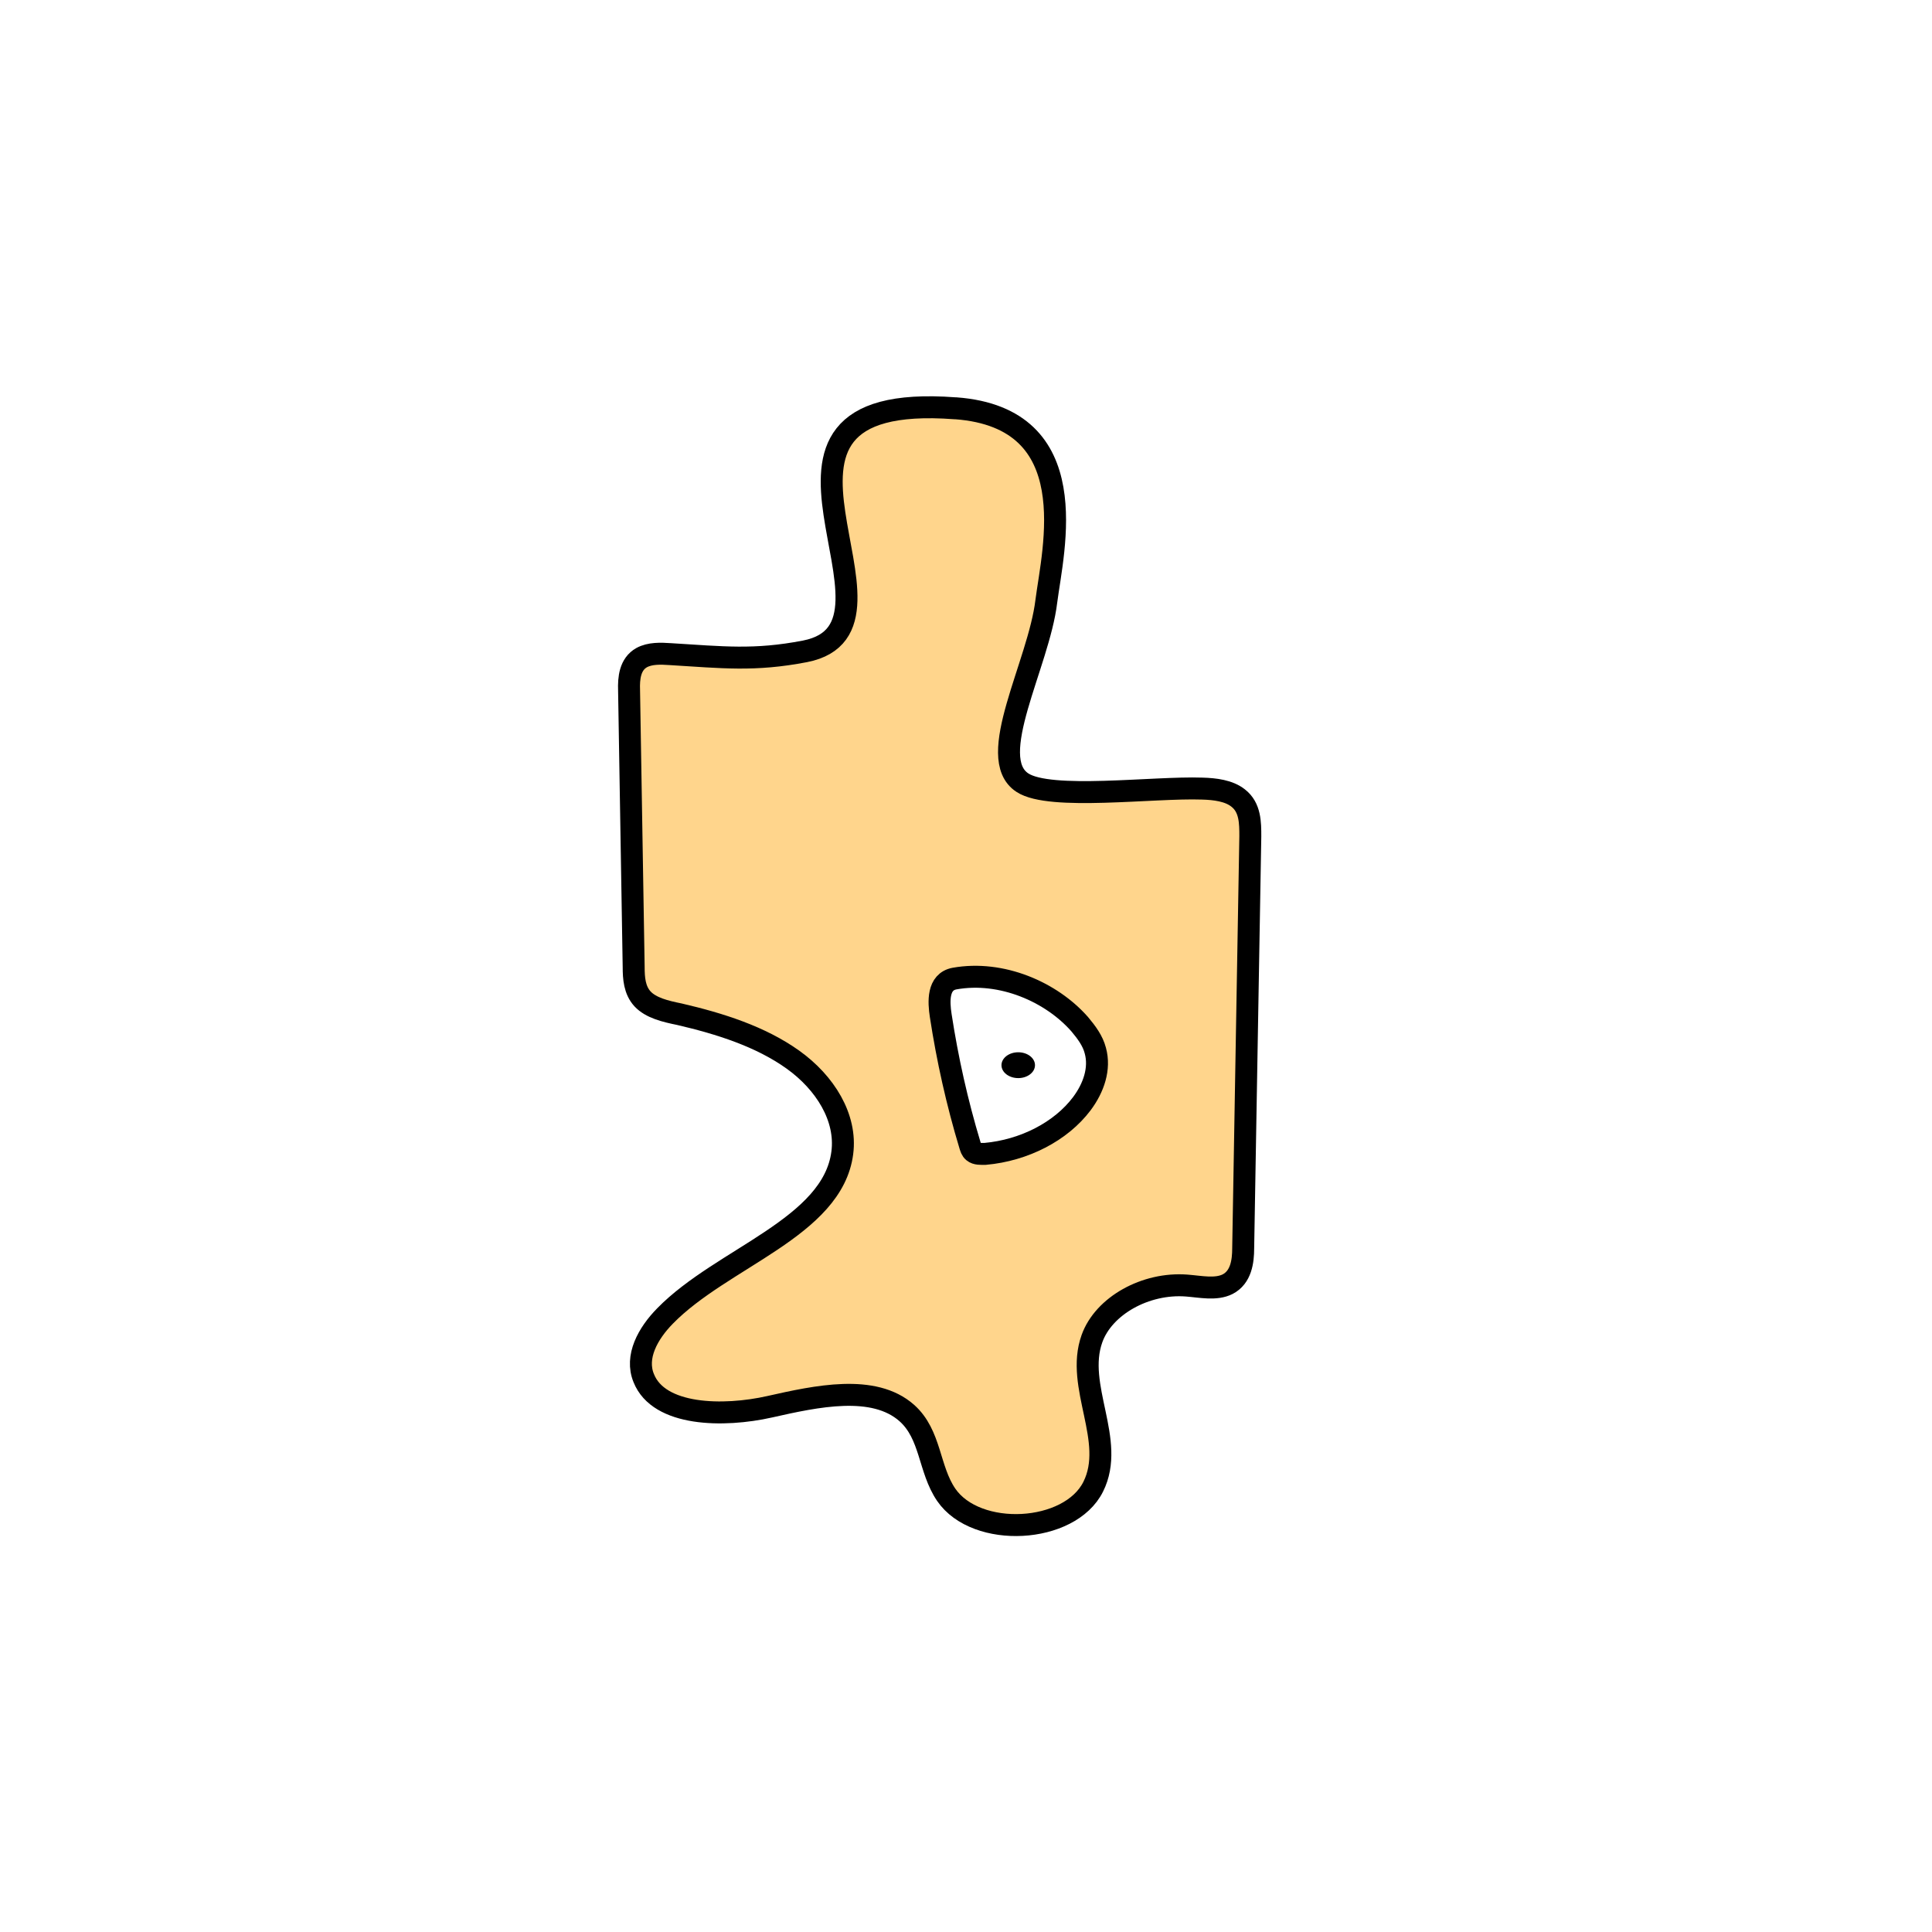 <svg width="1760" height="1760" viewBox="0 0 1760 1760" fill="none" xmlns="http://www.w3.org/2000/svg">
<rect width="1760" height="1760" fill="white"/>
<path d="M869.959 371.937C645.568 355.076 847.062 571.091 733.34 593.361C687.164 602.269 658.161 598.77 610.841 595.907C601.682 595.27 592.142 594.952 584.509 599.087C573.824 605.132 572.679 617.858 573.061 628.675C574.587 712.664 575.732 796.652 577.258 880.959C577.258 891.139 578.022 901.956 585.272 909.909C592.905 918.181 606.261 921.362 618.855 923.907C655.872 932.497 692.889 944.268 722.273 965.265C751.658 986.262 771.502 1018.08 767.304 1050.21C758.527 1118.29 657.78 1145.65 605.88 1198.78C590.233 1214.69 578.403 1236 586.417 1255.41C600.156 1290.08 658.925 1291.04 701.284 1281.49C743.644 1271.95 795.926 1260.5 826.073 1287.22C848.207 1306.95 845.917 1338.12 861.945 1361.67C889.422 1401.75 974.523 1397.3 995.893 1354.35C1016.88 1312.35 979.102 1263.04 994.748 1219.46C1005.43 1189.55 1043.6 1168.24 1080.99 1171.1C1093.59 1172.06 1107.71 1175.24 1118.39 1169.83C1130.6 1163.47 1132.51 1149.15 1132.51 1137.06C1134.8 1012.03 1136.71 887.004 1139 761.975C1139 749.568 1139 735.569 1127.93 726.98C1119.54 720.299 1106.94 718.707 1095.11 718.389C1050.85 716.799 956.587 729.525 931.4 712.981C896.673 690.394 946.283 605.132 953.152 547.868C959.258 500.465 989.787 380.845 870.723 371.937H869.959Z" fill="#FFD58C" stroke="black" stroke-width="20" stroke-miterlimit="10"/>
<path d="M869.578 891.457C912.319 883.822 957.732 903.546 983.682 933.133C989.788 940.45 995.512 948.086 997.802 956.994C1002.38 973.537 996.275 991.035 985.59 1005.35C966.509 1030.8 932.926 1047.98 897.436 1051.16C893.62 1051.16 889.422 1051.48 886.751 1049.25C884.843 1047.66 884.461 1045.75 883.698 1043.53C871.868 1004.4 863.09 964.947 856.985 925.18C855.076 912.772 853.932 894.32 869.578 891.457Z" fill="white" stroke="black" stroke-width="20" stroke-miterlimit="10"/>
<path d="M927.582 982.128C936.013 982.128 942.847 976.858 942.847 970.357C942.847 963.856 936.013 958.586 927.582 958.586C919.152 958.586 912.317 963.856 912.317 970.357C912.317 976.858 919.152 982.128 927.582 982.128Z" fill="black"/>
</svg>
